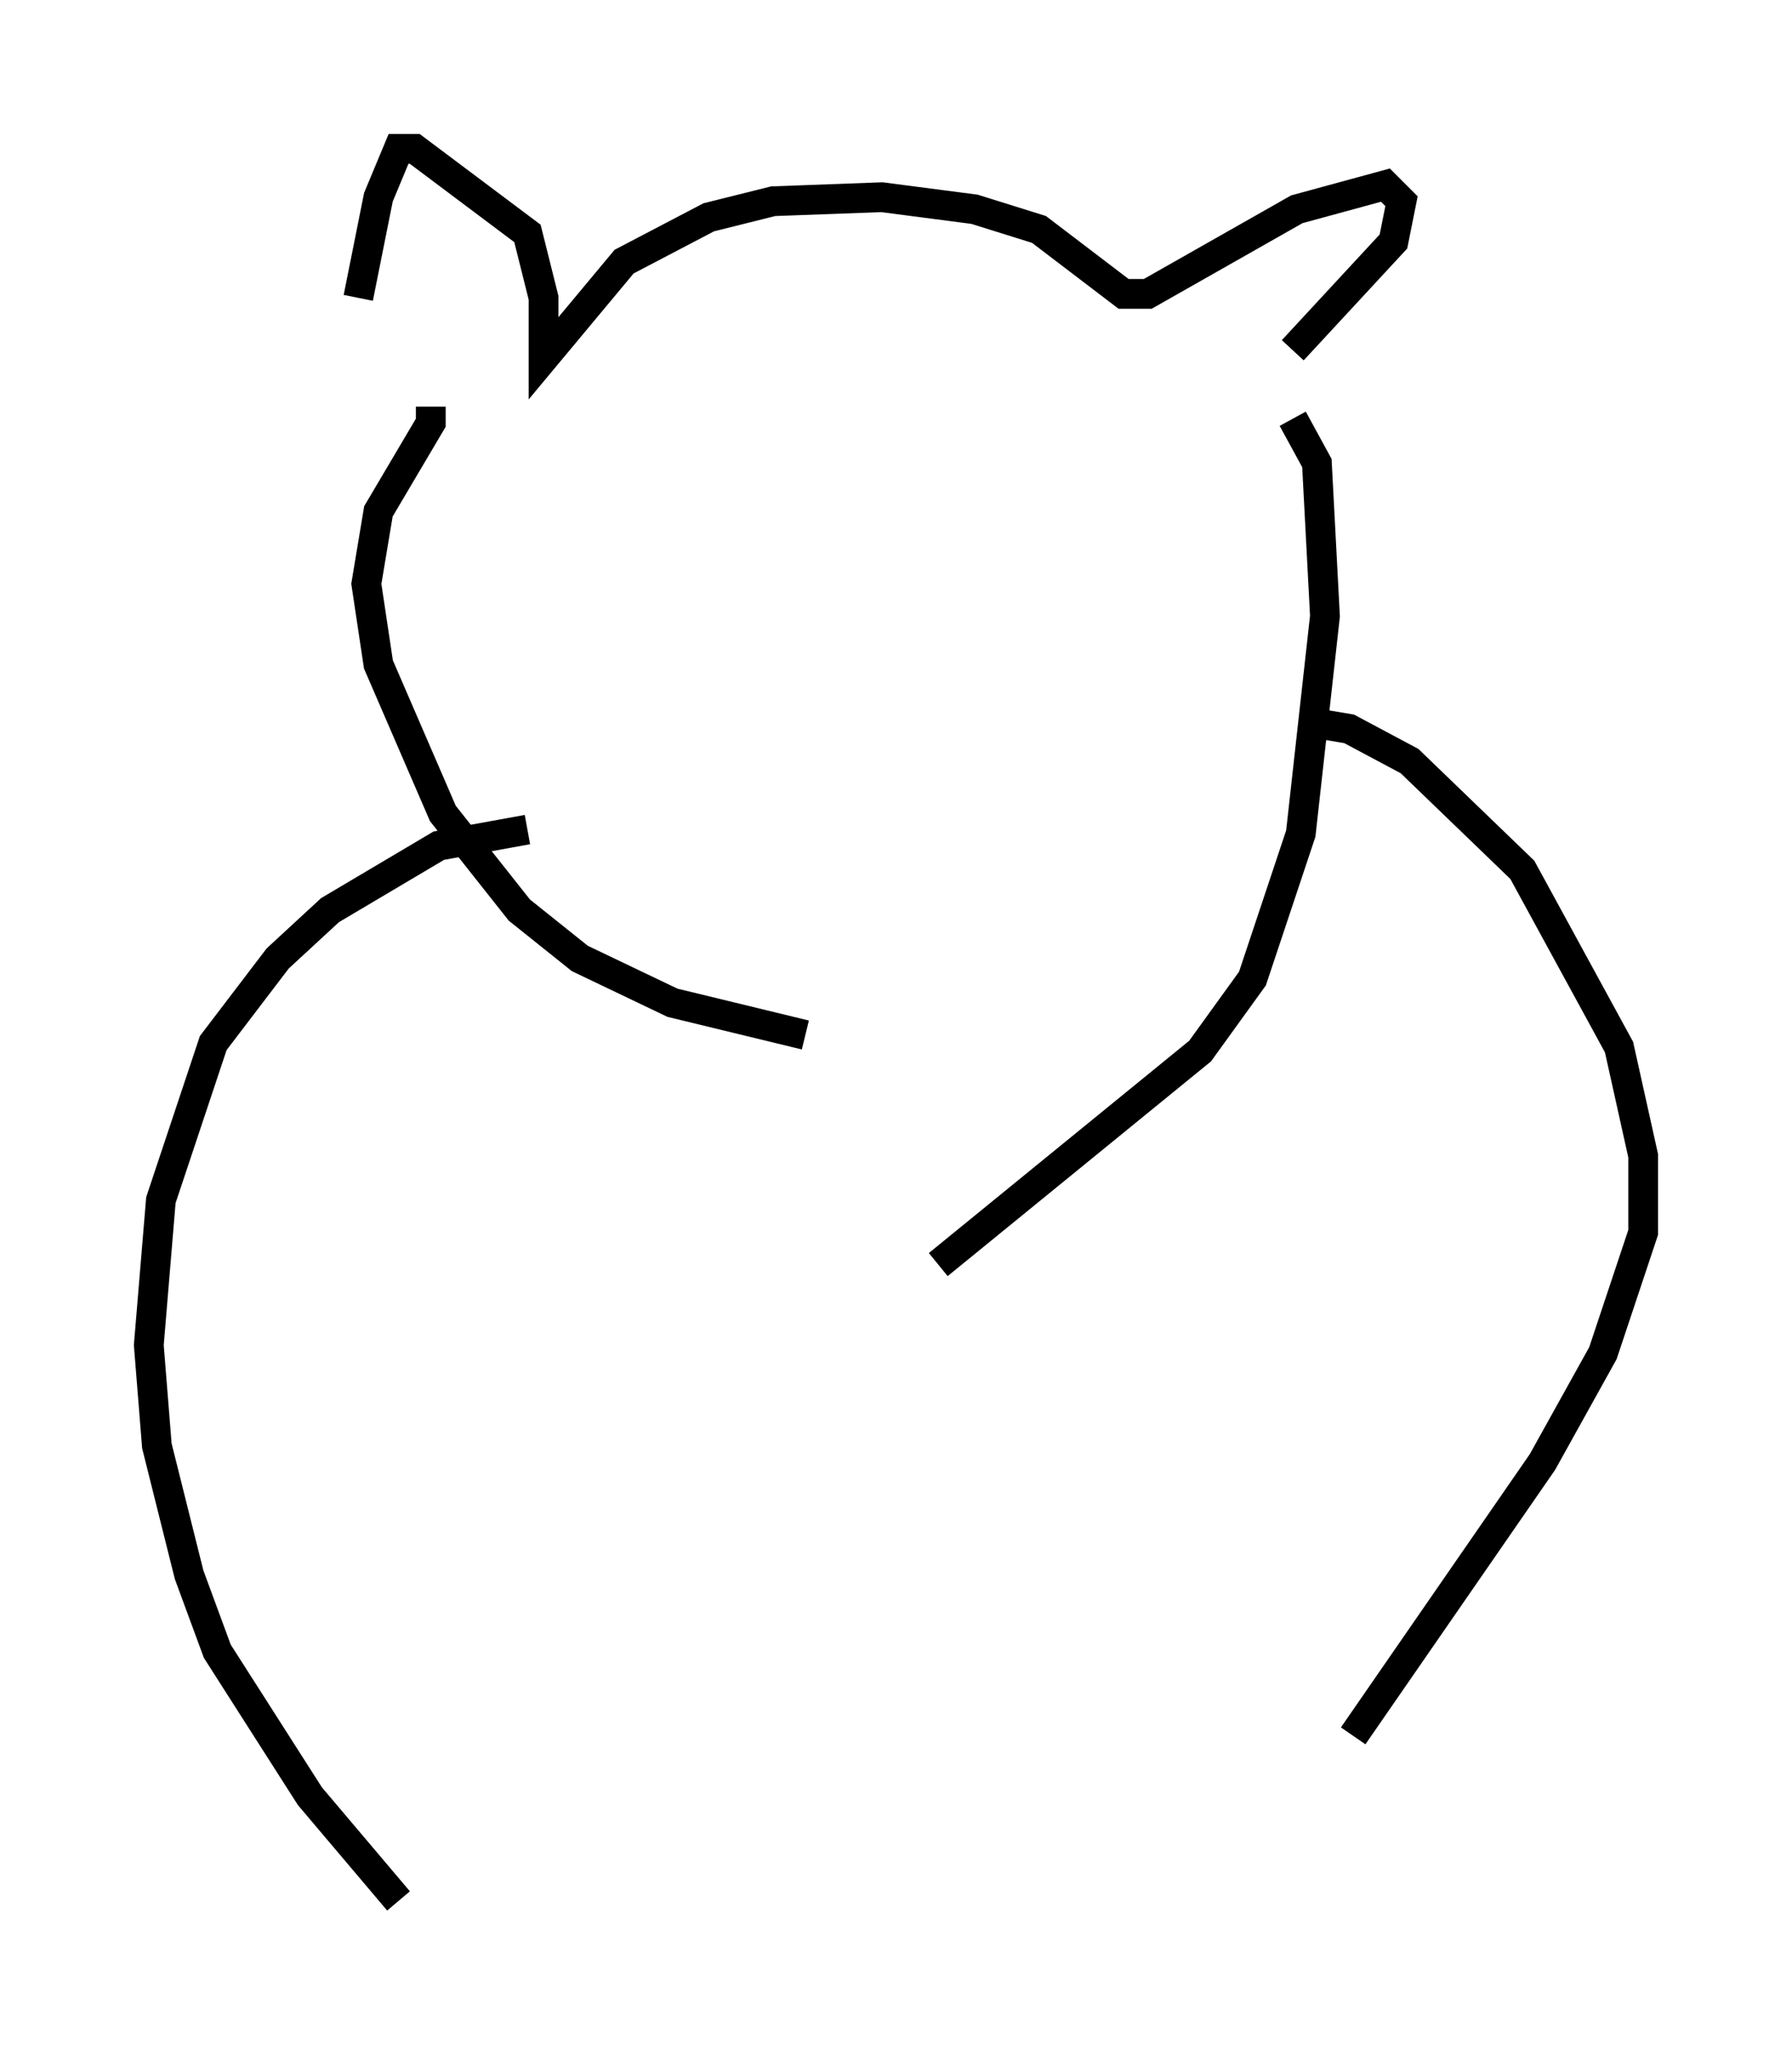 <?xml version="1.0" encoding="utf-8" ?>
<svg baseProfile="full" height="68.863" version="1.1" width="60.202" xmlns="http://www.w3.org/2000/svg" xmlns:ev="http://www.w3.org/2001/xml-events" xmlns:xlink="http://www.w3.org/1999/xlink"><defs /><rect fill="white" height="68.863" width="60.202" x="0" y="0" /><path d="M13.66, 13.796 m-1.624, -3.789 l0.677, -3.383 0.677, -1.624 l0.541, 0.0 3.789, 2.842 l0.541, 2.165 0.0, 2.03 l2.706, -3.248 2.842, -1.488 l2.165, -0.541 3.654, -0.135 l3.112, 0.406 2.165, 0.677 l2.842, 2.165 0.812, 0.0 l5.007, -2.842 2.977, -0.812 l0.541, 0.541 -0.271, 1.353 l-3.383, 3.654 m-28.958, 1.894 l0.0, 0.541 -1.759, 2.977 l-0.406, 2.436 0.406, 2.706 l2.165, 5.007 2.571, 3.248 l2.03, 1.624 3.112, 1.488 l4.465, 1.083 m16.373, -20.703 l0.812, 1.488 0.271, 5.142 l-0.812, 7.307 -1.624, 4.871 l-1.759, 2.436 -8.796, 7.172 m-13.802, -14.614 l-2.977, 0.541 -3.654, 2.165 l-1.759, 1.624 -2.165, 2.842 l-1.759, 5.277 -0.406, 4.871 l0.271, 3.383 1.083, 4.33 l0.947, 2.571 3.112, 4.871 l2.977, 3.518 m30.311, -39.648 l1.624, 0.271 2.03, 1.083 l3.789, 3.654 3.248, 5.954 l0.812, 3.654 0.0, 2.571 l-1.353, 4.059 -2.03, 3.654 l-6.36, 9.202 " fill="none" stroke="black" stroke-width="1" /></svg>
